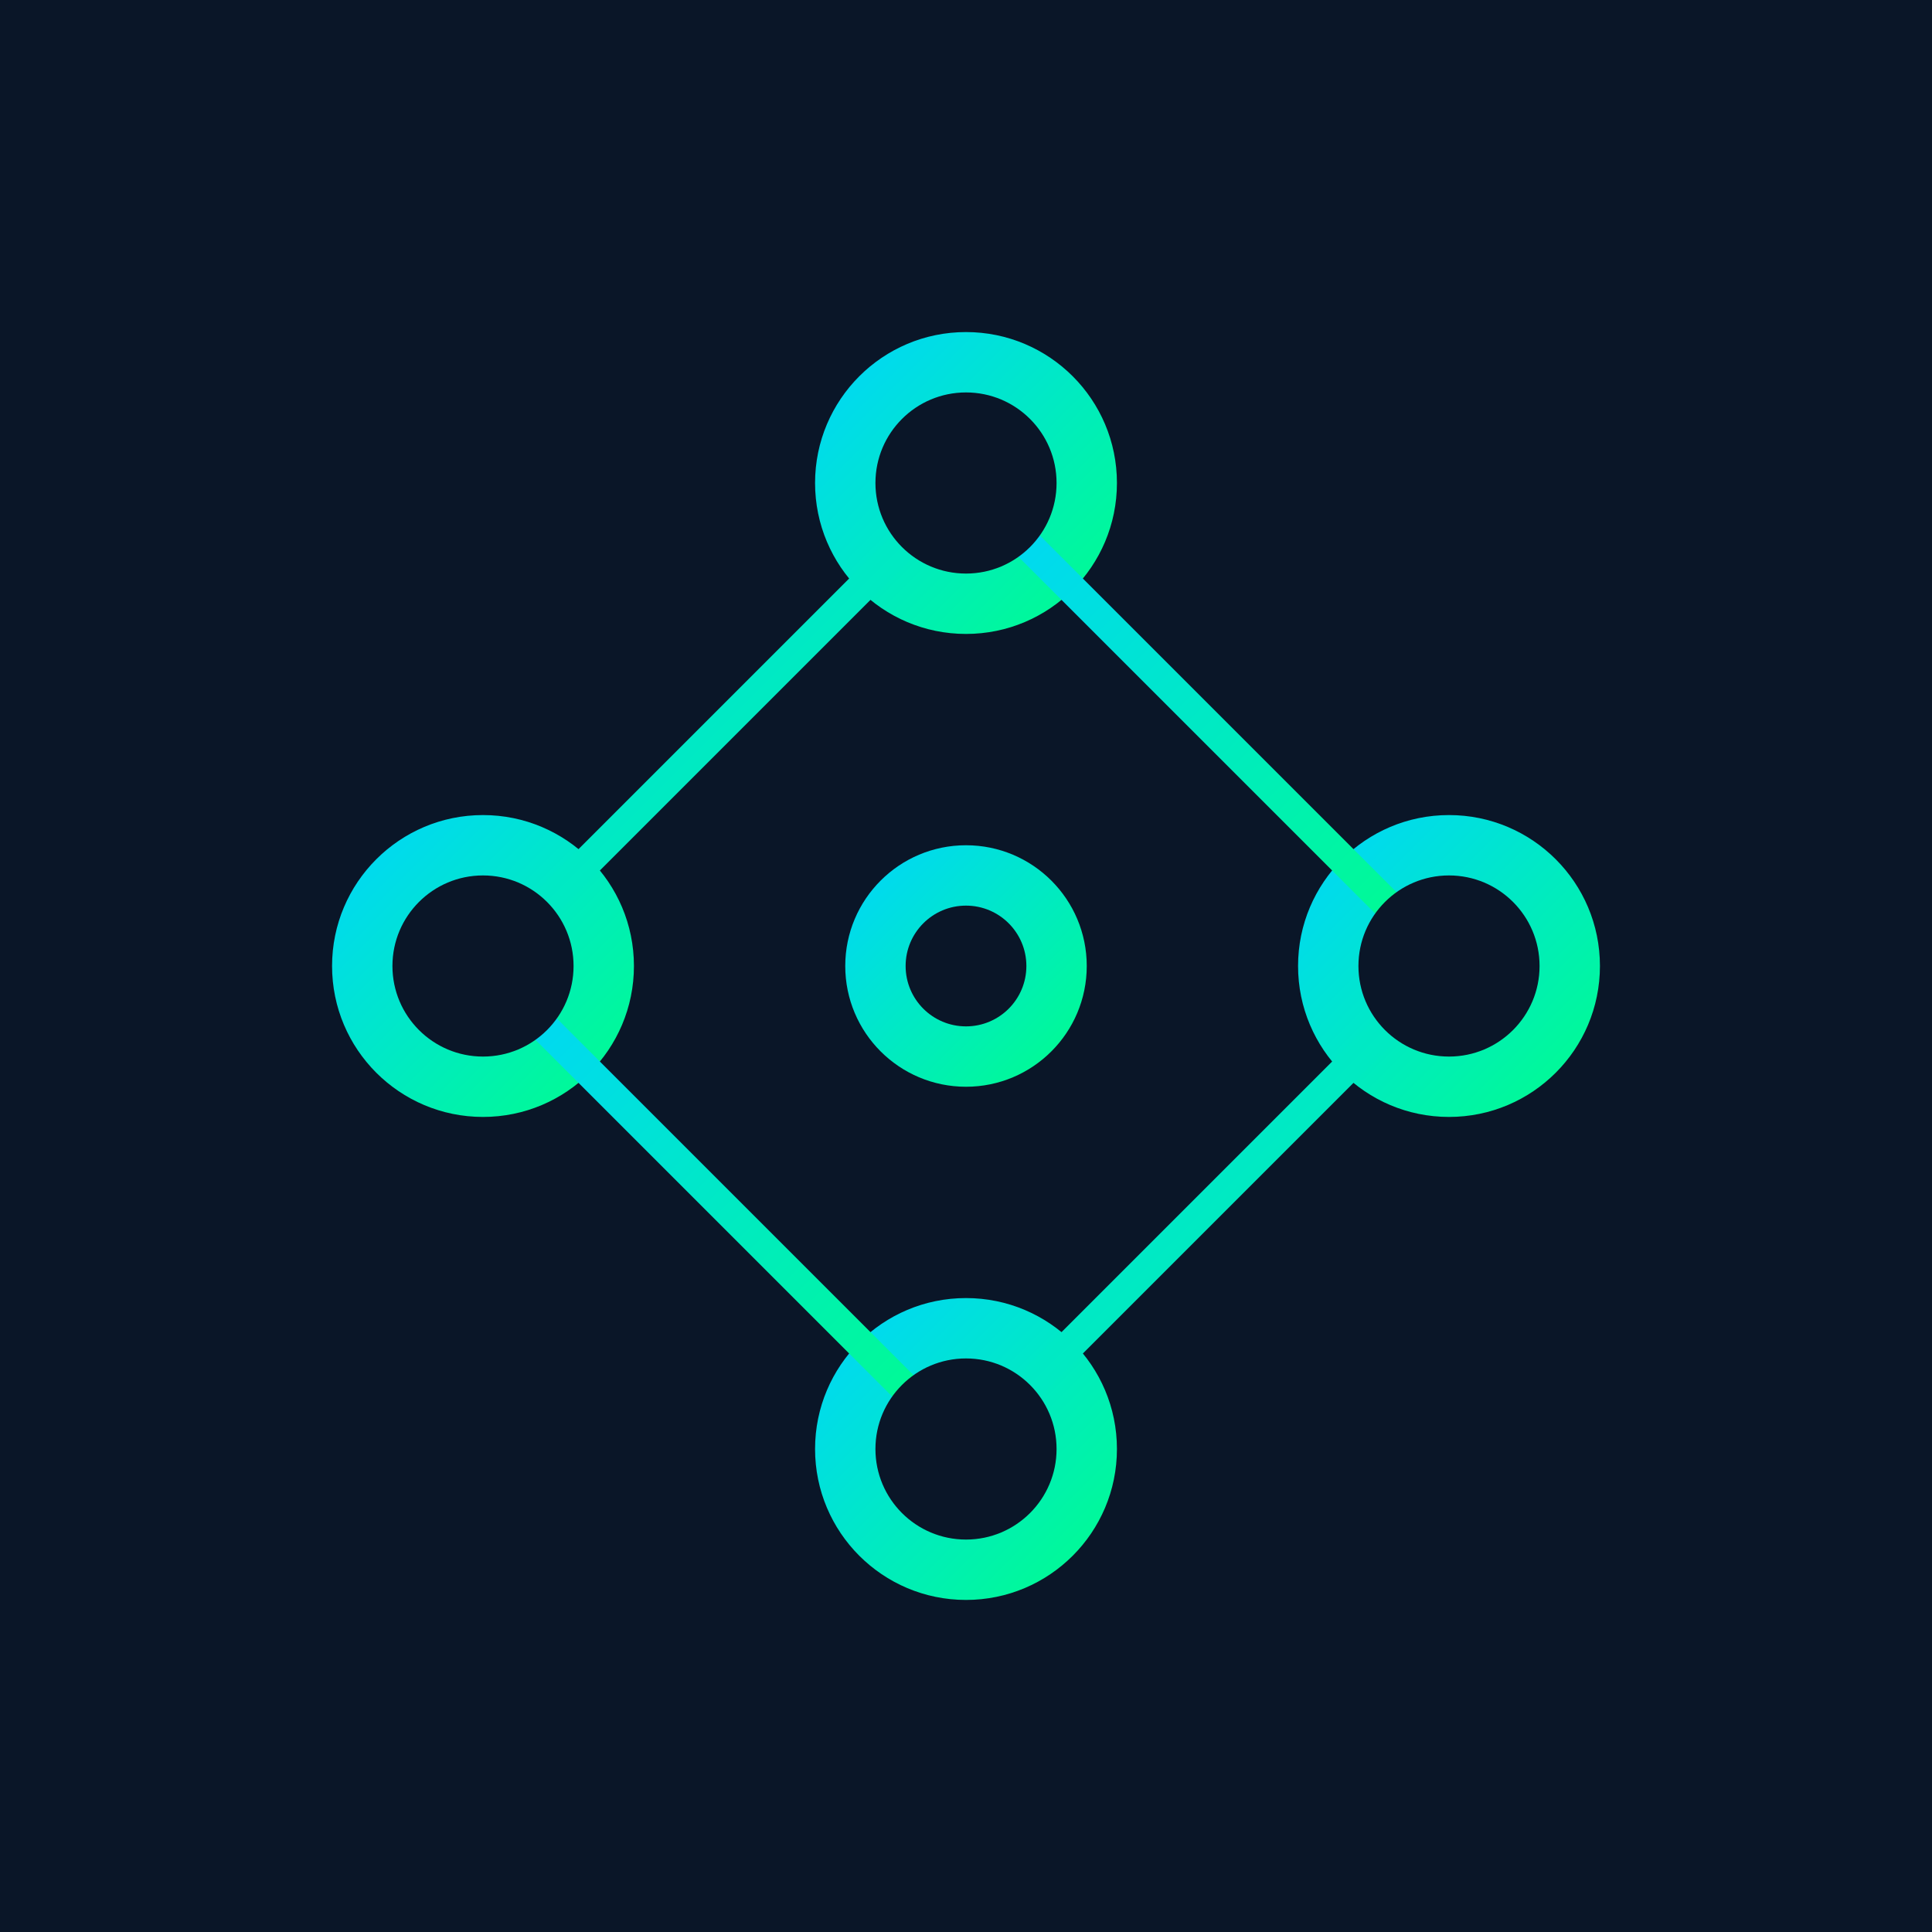 <svg xmlns="http://www.w3.org/2000/svg" viewBox="0 0 256 256">
  <defs>
    <linearGradient id="grad1" x1="0%" y1="0%" x2="100%" y2="100%">
      <stop offset="0%" style="stop-color:#00d4ff;stop-opacity:1" />
      <stop offset="100%" style="stop-color:#00ff88;stop-opacity:1" />
    </linearGradient>
  </defs>
  <rect width="256" height="256" fill="#0a1628"/>
  <circle cx="64" cy="128" r="20" fill="url(#grad1)"/>
  <circle cx="128" cy="64" r="20" fill="url(#grad1)"/>
  <circle cx="128" cy="192" r="20" fill="url(#grad1)"/>
  <circle cx="192" cy="128" r="20" fill="url(#grad1)"/>
  <line x1="64" y1="128" x2="128" y2="64" stroke="url(#grad1)" stroke-width="4" stroke-linecap="round"/>
  <line x1="64" y1="128" x2="128" y2="192" stroke="url(#grad1)" stroke-width="4" stroke-linecap="round"/>
  <line x1="128" y1="64" x2="192" y2="128" stroke="url(#grad1)" stroke-width="4" stroke-linecap="round"/>
  <line x1="128" y1="192" x2="192" y2="128" stroke="url(#grad1)" stroke-width="4" stroke-linecap="round"/>
  <circle cx="128" cy="128" r="16" fill="url(#grad1)"/>
  <line x1="64" y1="128" x2="112" y2="128" stroke="url(#grad1)" stroke-width="4" stroke-linecap="round"/>
  <line x1="144" y1="128" x2="192" y2="128" stroke="url(#grad1)" stroke-width="4" stroke-linecap="round"/>
  <circle cx="64" cy="128" r="12" fill="#0a1628"/>
  <circle cx="128" cy="64" r="12" fill="#0a1628"/>
  <circle cx="128" cy="192" r="12" fill="#0a1628"/>
  <circle cx="192" cy="128" r="12" fill="#0a1628"/>
  <circle cx="128" cy="128" r="8" fill="#0a1628"/>
</svg>